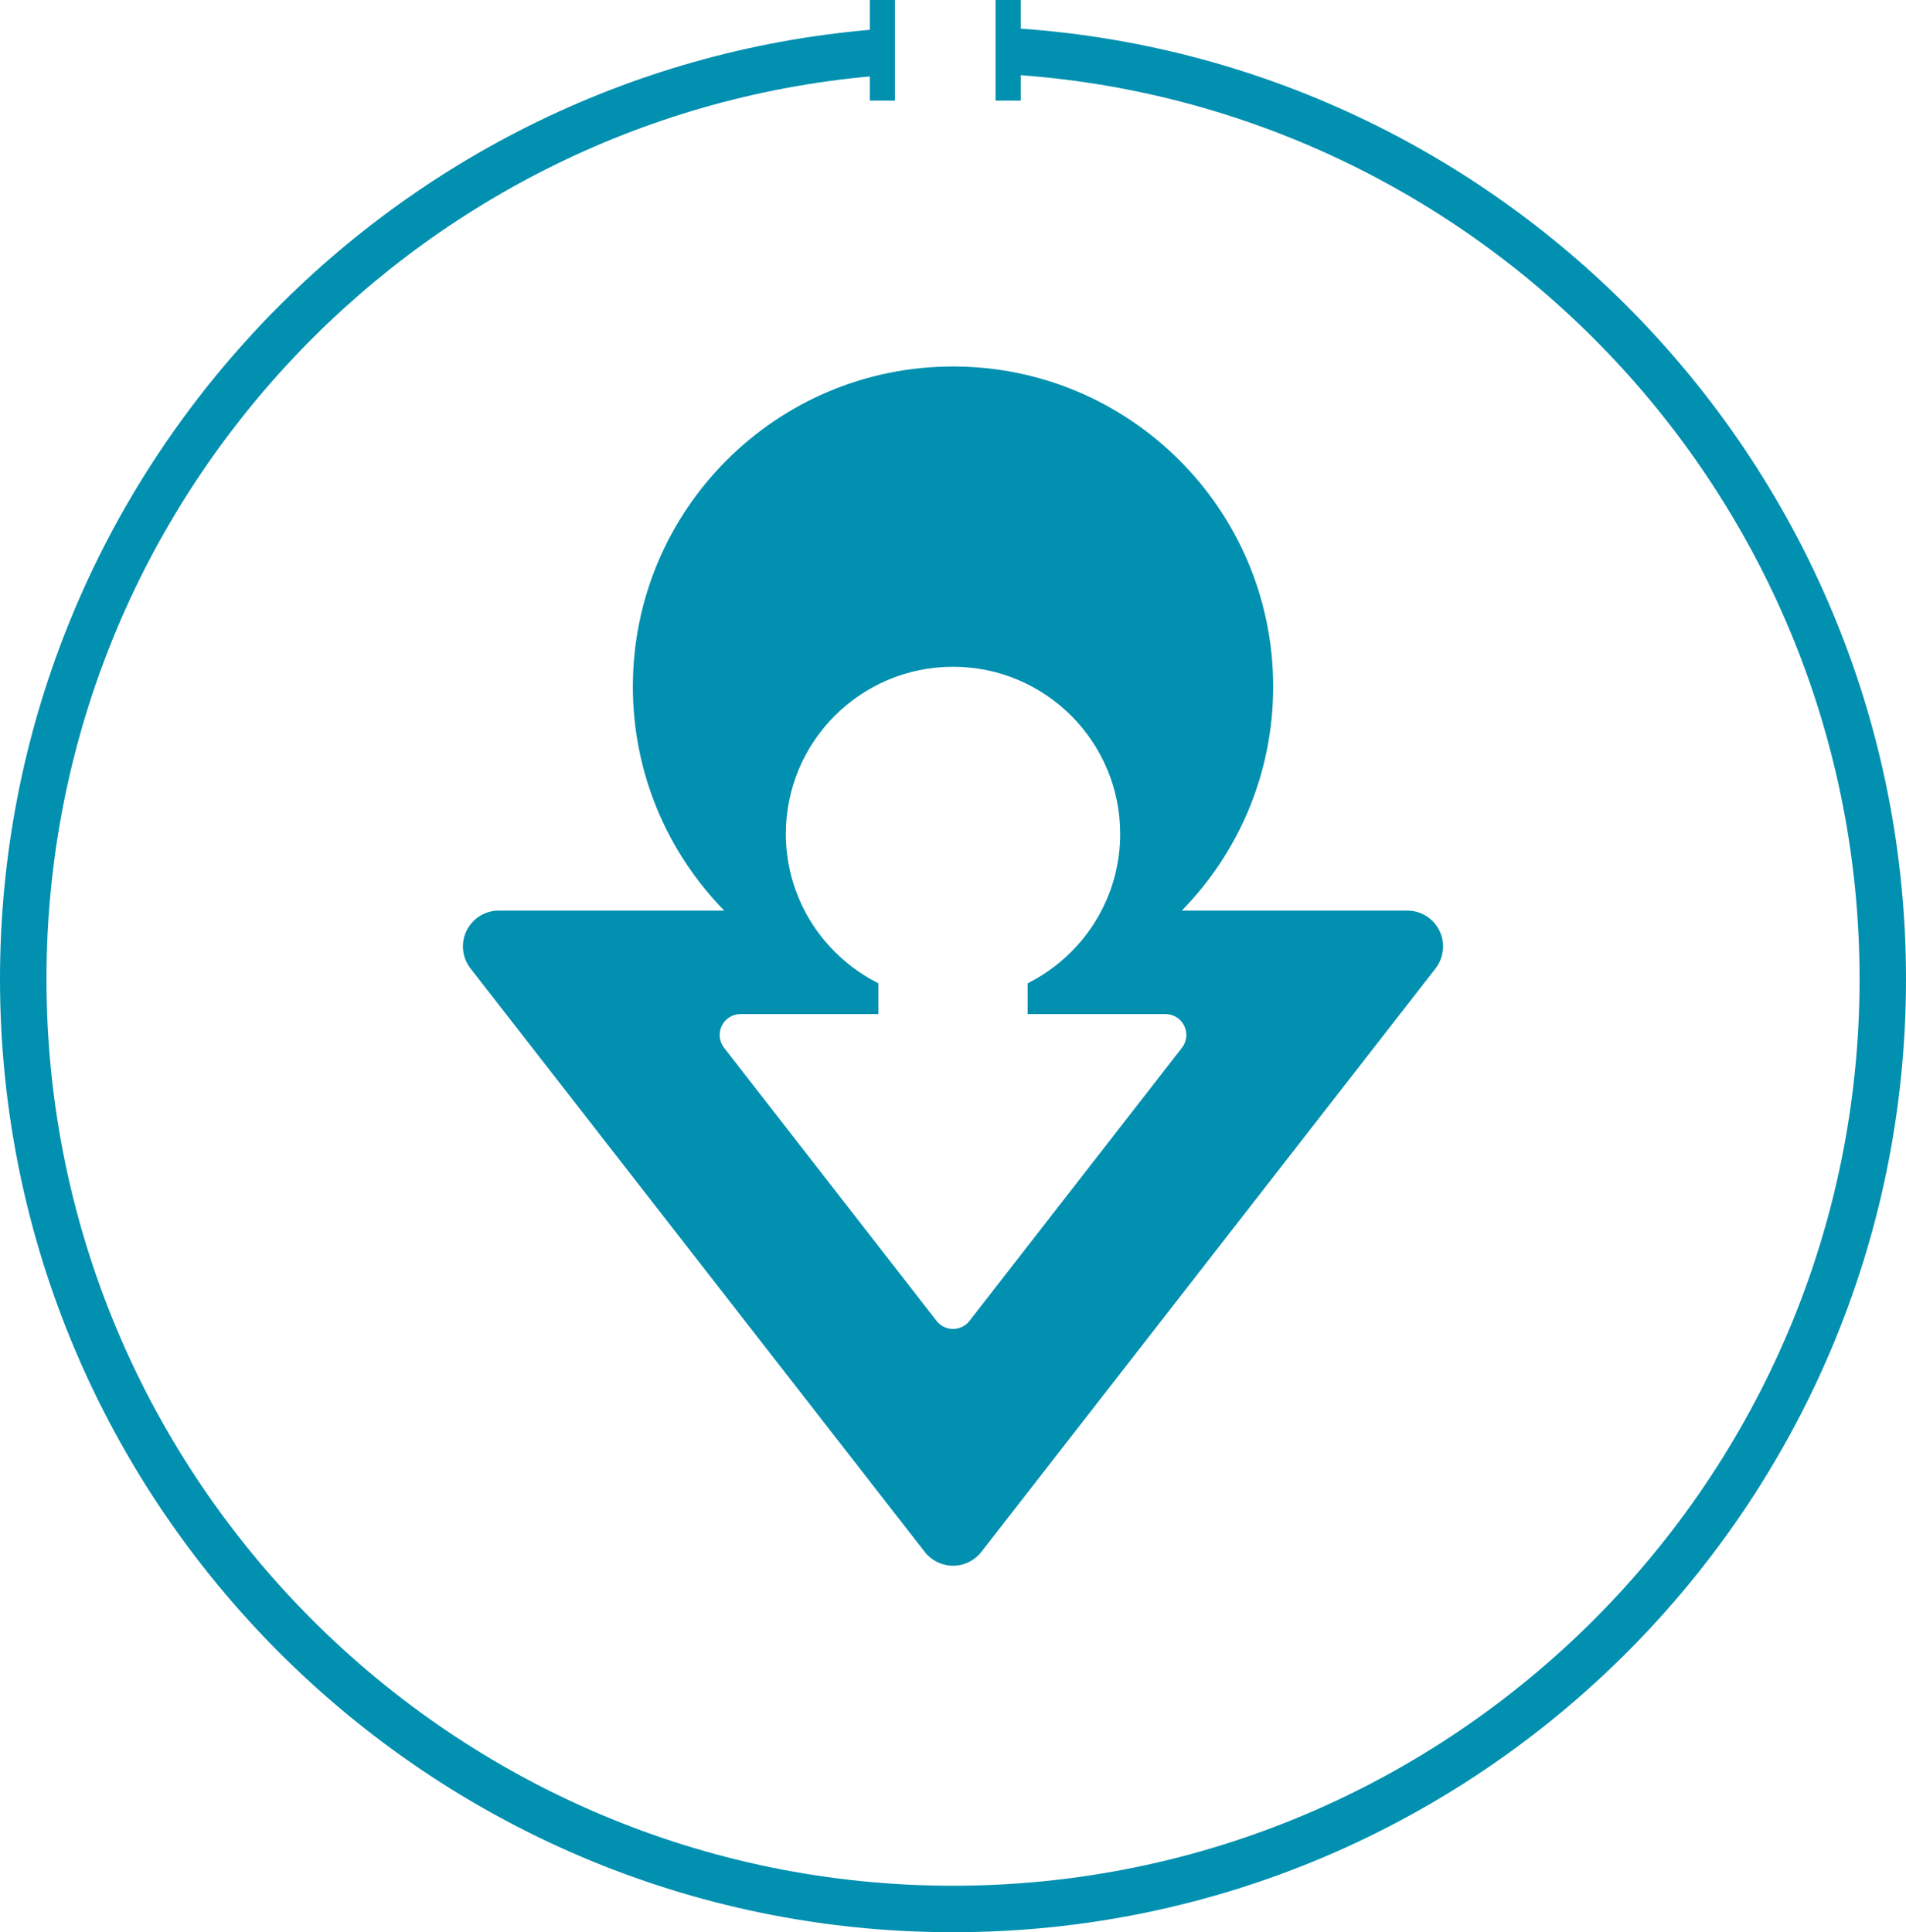 <?xml version="1.0" encoding="utf-8"?>
<!-- Generator: Adobe Illustrator 16.0.0, SVG Export Plug-In . SVG Version: 6.00 Build 0)  -->
<!DOCTYPE svg PUBLIC "-//W3C//DTD SVG 1.1//EN" "http://www.w3.org/Graphics/SVG/1.1/DTD/svg11.dtd">
<svg version="1.1" id="Layer_1" xmlns="http://www.w3.org/2000/svg" xmlns:xlink="http://www.w3.org/1999/xlink" x="0px" y="0px"
	 width="106.174px" height="107.63px" viewBox="0 0 106.174 107.63" enable-background="new 0 0 106.174 107.63"
	 xml:space="preserve">
<path fill="#0190B0" d="M56.86,1.595V0h-1.401v5.606h1.401V4.188c26.09,1.937,46.728,23.777,46.728,50.354
	c0,27.845-22.654,50.499-50.5,50.499c-27.845,0-50.499-22.654-50.499-50.499c0-26.283,20.184-47.937,45.865-50.285v1.349h1.4V0h-1.4
	v1.661C21.342,4.018,0,26.831,0,54.543c0,29.271,23.815,53.087,53.087,53.087c29.273,0,53.087-23.815,53.087-53.087
	C106.174,26.539,84.377,3.537,56.86,1.595z"/>
<path fill="#0190B0" d="M80.185,51.842c-0.334-0.685-1.029-1.12-1.792-1.12H65.832c3.147-3.216,5.09-7.616,5.09-12.473
	c0-9.851-7.983-17.835-17.834-17.835c-9.852,0-17.834,7.984-17.834,17.835c0,4.856,1.943,9.257,5.09,12.473H27.782
	c-0.763,0-1.459,0.436-1.792,1.12c-0.335,0.685-0.25,1.499,0.218,2.101l25.306,32.505c0.378,0.483,0.959,0.769,1.575,0.769
	c0.615,0,1.195-0.285,1.575-0.769l25.304-32.504C80.435,53.342,80.519,52.526,80.185,51.842z M43.775,46.453
	c0-5.144,4.168-9.312,9.313-9.312c5.143,0,9.312,4.169,9.312,9.312c0,1.54-0.378,2.991-1.042,4.269
	c-0.377,0.729-0.848,1.396-1.396,1.995c-0.739,0.809-1.618,1.487-2.6,1.995c-0.04,0.021-0.078,0.046-0.118,0.065v0.814v0.895h7.677
	c0.444,0,0.85,0.253,1.046,0.653c0.195,0.398,0.146,0.875-0.128,1.226L54.006,73.576c-0.221,0.284-0.56,0.45-0.919,0.45
	c-0.359,0-0.698-0.166-0.918-0.45L40.335,58.365c-0.272-0.351-0.322-0.827-0.127-1.226c0.194-0.4,0.601-0.653,1.046-0.653h7.678
	v-0.895v-0.814c-0.041-0.02-0.079-0.044-0.118-0.065c-0.982-0.508-1.86-1.187-2.6-1.995c-0.548-0.599-1.02-1.267-1.396-1.995
	C44.155,49.442,43.775,47.993,43.775,46.453z"/>
</svg>
